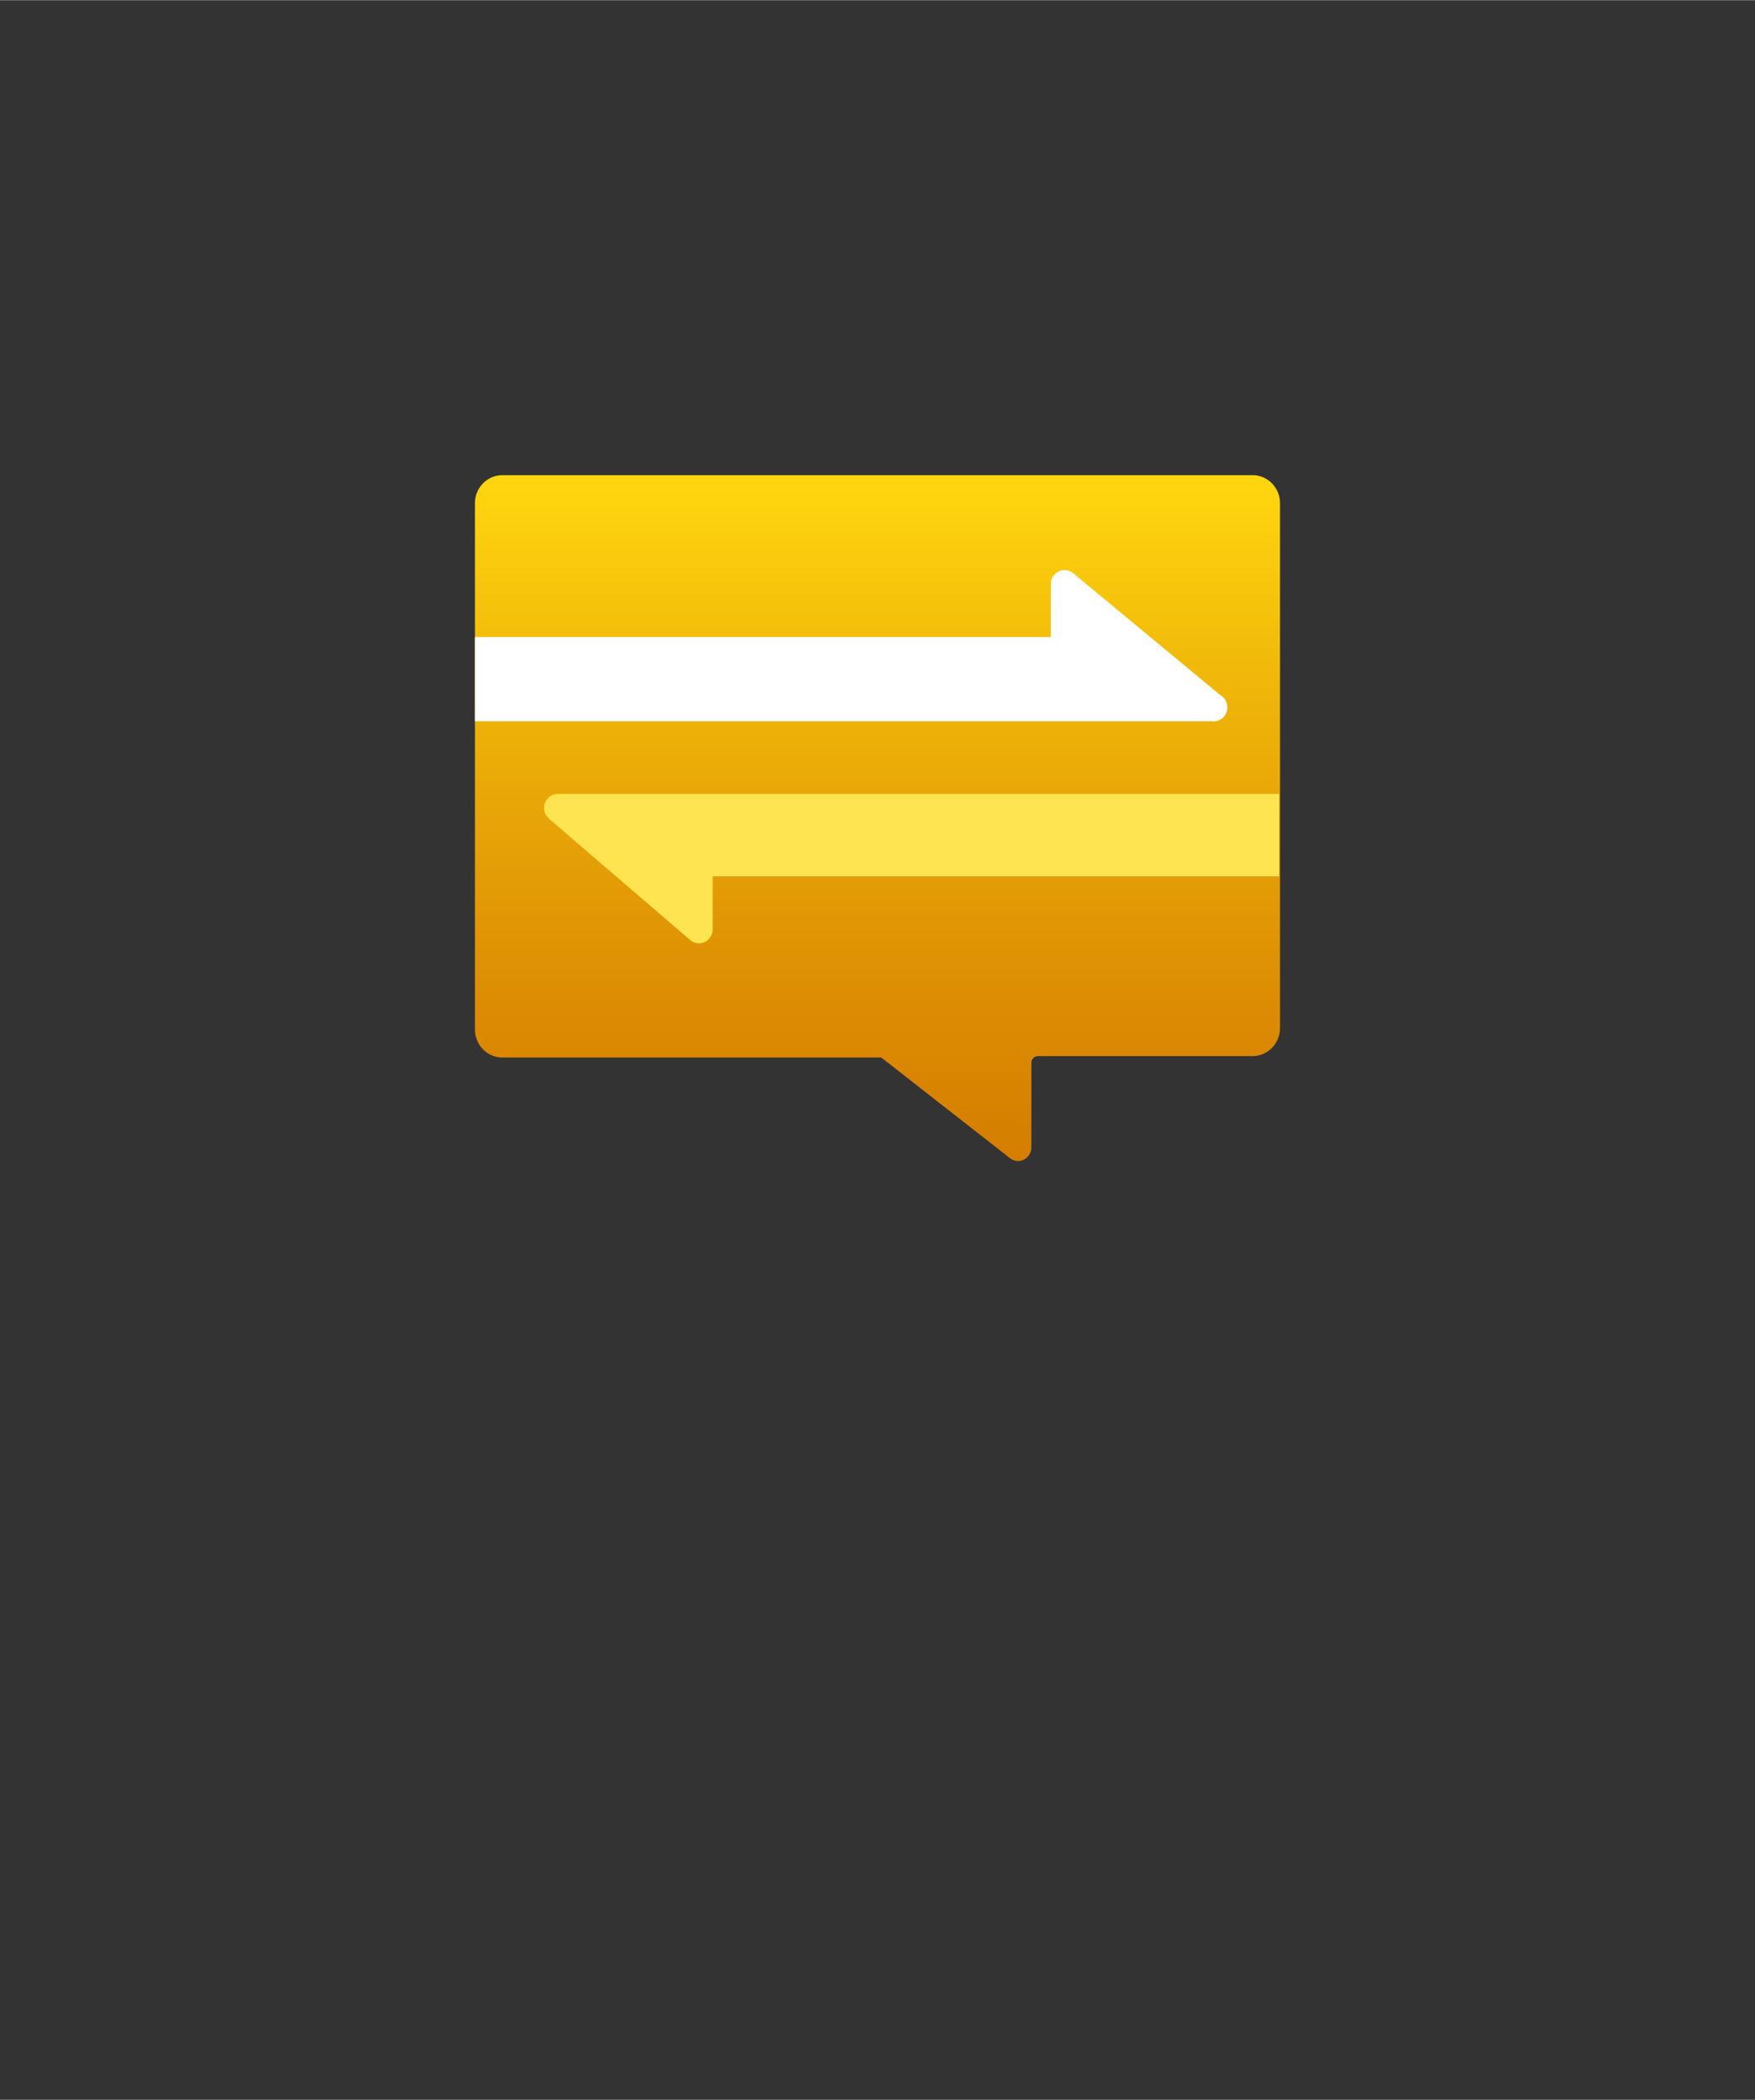 <?xml version="1.0" encoding="UTF-8" standalone="no"?>
<!DOCTYPE svg PUBLIC "-//W3C//DTD SVG 1.1//EN" "http://www.w3.org/Graphics/SVG/1.1/DTD/svg11.dtd">
<!-- Generated by Microsoft Visio, SVG Export Notification Hub.svg Page-1 -->
<svg xmlns="http://www.w3.org/2000/svg" xmlns:xlink="http://www.w3.org/1999/xlink" xmlns:ev="http://www.w3.org/2001/xml-events"
		width="1.716in" height="2.053in" viewBox="0 0 123.58 147.822" xml:space="preserve" color-interpolation-filters="sRGB"
		class="st4">
	<rect x="0" y="0" width="123.58" height="147.822" fill="#333333" stroke="none"/>
	<style type="text/css">
	<![CDATA[
		.st1 {fill:url(#grad0-6);stroke:none;stroke-linecap:butt;stroke-width:33.443}
		.st2 {fill:#ffe452;stroke:none;stroke-linecap:butt;stroke-width:33.443}
		.st3 {fill:#ffffff;stroke:none;stroke-linecap:butt;stroke-width:33.443}
		.st4 {fill:none;fill-rule:evenodd;font-size:12px;overflow:visible;stroke-linecap:square;stroke-miterlimit:3}
	]]>
	</style>

	<defs id="Patterns_And_Gradients">
		<linearGradient id="grad0-6" x1="0" y1="0" x2="1" y2="0" gradientTransform="rotate(90 0.5 0.5)">
			<stop offset="0" stop-color="#ffd70f" stop-opacity="1"/>
			<stop offset="0.34" stop-color="#eeb309" stop-opacity="1"/>
			<stop offset="0.77" stop-color="#dc8c03" stop-opacity="1"/>
			<stop offset="1" stop-color="#d57d01" stop-opacity="1"/>
		</linearGradient>
	</defs>
	<g>
		<title>Page-1</title>
		<g id="group1872-1" transform="translate(33.443,-66.189)">
			<title>Notification Hub</title>
			<g id="group1873-2">
				<title>g21</title>
				<g id="shape1874-3">
					<title>path15</title>
					<path d="M56.69 101.61 L56.69 138.55 A1.934 1.978 0 0 1 54.73 140.53 L39.65 140.53 a0.467 0.477 -180
								 0 0 -0.467 0.477 L39.18 146.97 a0.934 0.955 0 0 1 -1.501 0.75 L28.61 140.63 L28.31
								 140.63 L1.97 140.63 A1.934 1.978 0 0 1 -0 138.65 L0 101.61 A1.934 1.978 0 0 1 1.97 99.63
								 L54.73 99.63 A1.934 1.978 0 0 1 56.69 101.61 Z" class="st1"/>
				</g>
				<g id="shape1875-7" transform="translate(4.924,-15.326)">
					<title>path17</title>
					<path d="M0.25 139.11 L10.25 147.7 a0.967 0.989 -180 0 0 1.567 -0.75 L11.82 143.2 L51.7 143.2 L51.7
								 137.4 L0.85 137.4 a0.967 0.989 -180 0 0 -0.6 1.705 Z" class="st2"/>
				</g>
				<g id="shape1876-9" transform="translate(2.79776E-13,-30.863)">
					<title>path19</title>
					<path d="M52.49 145.98 L42.12 137.39 a0.967 0.989 -180 0 0 -1.567 0.75 L40.55 141.89 L0 141.89 L0
								 147.82 L51.89 147.82 a0.967 0.989 -180 0 0 0.6 -1.842 Z" class="st3"/>
				</g>
			</g>
		</g>
	</g>
</svg>
